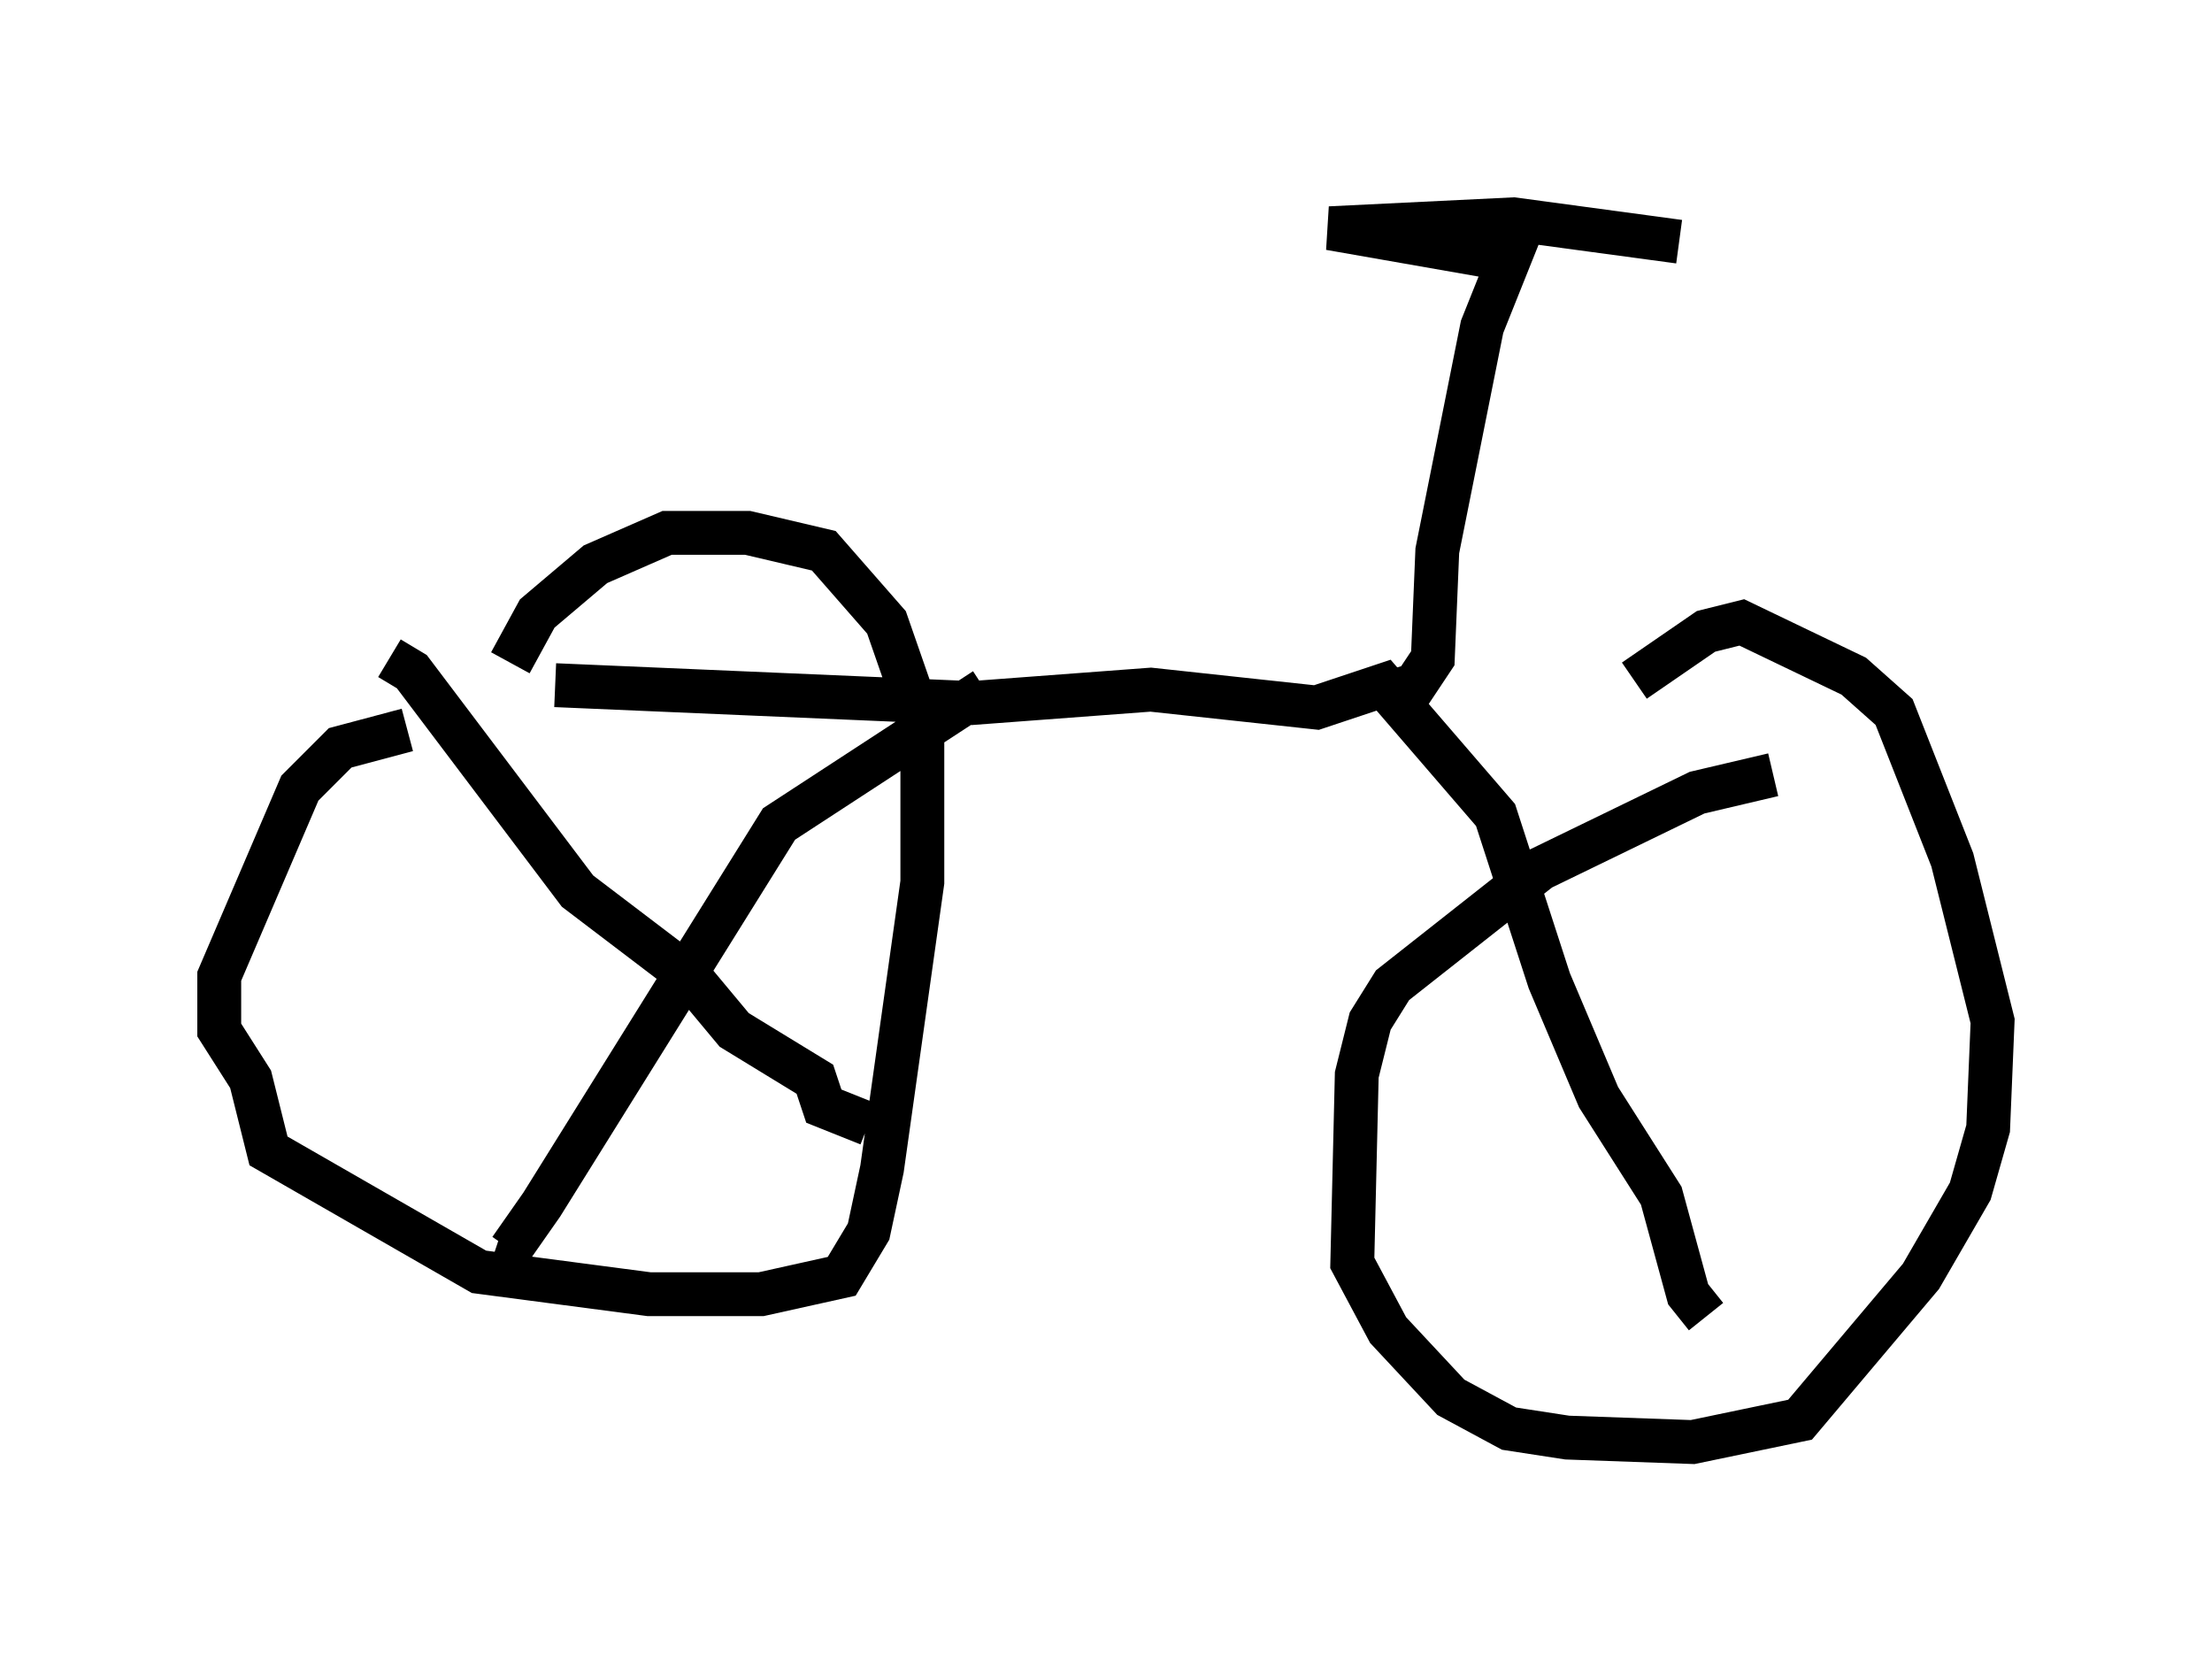 <?xml version="1.0" encoding="utf-8" ?>
<svg baseProfile="full" height="37.869" version="1.1" width="50.425" xmlns="http://www.w3.org/2000/svg" xmlns:ev="http://www.w3.org/2001/xml-events" xmlns:xlink="http://www.w3.org/1999/xlink"><defs /><rect fill="white" height="37.869" width="50.425" x="0" y="0" /><path d="M8.675, 16.127 m3.981, -0.51 l9.494, 0.408 4.083, -0.306 l3.777, 0.408 1.531, -0.51 l2.552, 2.96 1.225, 3.777 l1.123, 2.654 1.429, 2.246 l0.613, 2.246 0.408, 0.51 m-16.436, -14.292 l-4.696, 3.063 -5.41, 8.677 l-0.715, 1.021 -0.306, -0.102 m-2.042, -11.74 l-1.531, 0.408 -0.919, 0.919 l-1.838, 4.288 0.0, 1.225 l0.715, 1.123 0.408, 1.633 l4.798, 2.756 3.879, 0.51 l2.552, 0.0 1.838, -0.408 l0.613, -1.021 0.306, -1.429 l0.919, -6.533 0.0, -3.573 l-0.817, -2.348 -1.429, -1.633 l-1.735, -0.408 -1.838, 0.0 l-1.633, 0.715 -1.327, 1.123 l-0.613, 1.123 m28.788, 2.552 l-1.735, 0.408 -3.573, 1.735 l-3.369, 2.654 -0.51, 0.817 l-0.306, 1.225 -0.102, 4.288 l0.817, 1.531 1.429, 1.531 l1.327, 0.715 1.327, 0.204 l2.858, 0.102 2.45, -0.51 l2.756, -3.267 1.123, -1.94 l0.408, -1.429 0.102, -2.45 l-0.919, -3.675 -1.327, -3.369 l-0.919, -0.817 -2.552, -1.225 l-0.817, 0.204 -1.633, 1.123 m-5.717, 0.306 l0.715, -0.204 0.408, -0.613 l0.102, -2.45 1.021, -5.104 l0.613, -1.531 -4.083, -0.715 l4.185, -0.204 3.777, 0.51 m-29.4, 9.494 l0.51, 0.306 3.777, 5.002 l2.552, 1.94 1.021, 1.225 l1.838, 1.123 0.204, 0.613 l1.021, 0.408 " fill="none" stroke="black" stroke-width="1" /></svg>